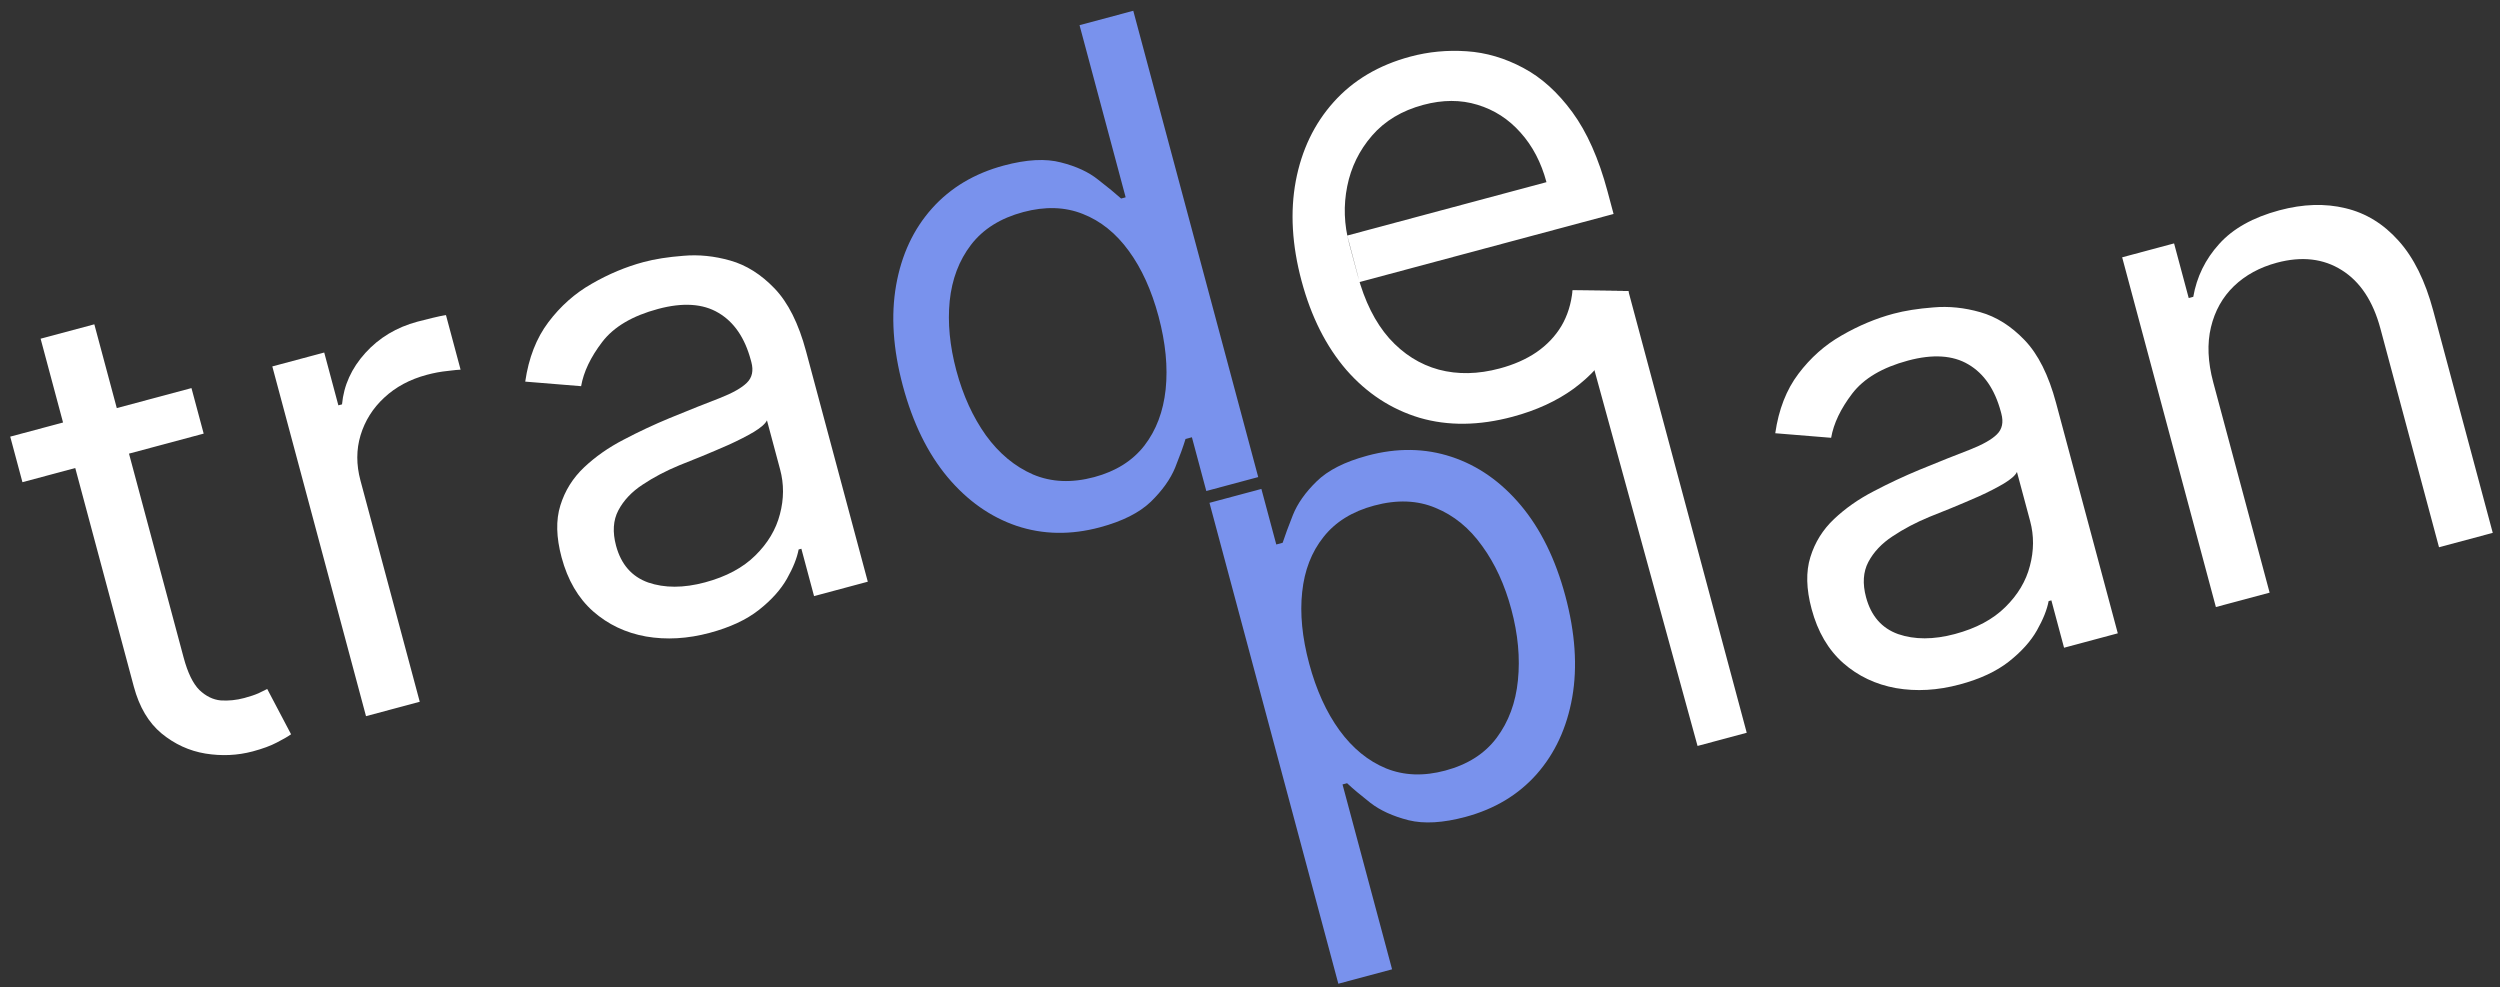 <svg width="119" height="47" viewBox="0 0 119 47" fill="none" xmlns="http://www.w3.org/2000/svg">
<rect x="0" y="0" width="119" height="47" fill="#333333" stroke="none"/>
<path d="M9.114 18.473L9.695 20.64L6.14 21.593L3.582 22.278L1.068 22.952L0.487 20.784L3.001 20.111L5.559 19.425L9.114 18.473ZM1.933 16.122L4.49 15.437L5.559 19.425L6.14 21.593L8.742 31.304C8.936 32.026 9.186 32.54 9.492 32.845C9.804 33.141 10.142 33.306 10.507 33.34C10.878 33.364 11.251 33.327 11.627 33.226C11.909 33.15 12.136 33.074 12.309 32.997C12.48 32.912 12.616 32.844 12.719 32.794L13.855 34.952C13.699 35.063 13.474 35.193 13.181 35.342C12.89 35.497 12.506 35.639 12.029 35.767C11.306 35.96 10.556 35.995 9.78 35.87C9.01 35.743 8.312 35.423 7.687 34.909C7.068 34.393 6.629 33.651 6.37 32.683L3.582 22.278L3.001 20.111L1.933 16.122Z" fill="white"/>
<path d="M17.422 34.089L12.962 17.442L15.433 16.78L16.106 19.294L16.28 19.248C16.363 18.343 16.733 17.527 17.39 16.801C18.047 16.075 18.875 15.579 19.872 15.311C20.059 15.261 20.295 15.202 20.579 15.133C20.863 15.065 21.079 15.019 21.227 14.995L21.924 17.596C21.832 17.597 21.624 17.618 21.302 17.658C20.985 17.689 20.657 17.75 20.317 17.841C19.508 18.057 18.831 18.421 18.286 18.931C17.746 19.432 17.372 20.028 17.162 20.719C16.957 21.401 16.956 22.118 17.157 22.869L19.98 33.404L17.422 34.089Z" fill="white"/>
<path d="M33.781 30.124C32.726 30.407 31.716 30.464 30.749 30.297C29.781 30.123 28.942 29.724 28.233 29.101C27.522 28.471 27.022 27.614 26.731 26.53C26.476 25.576 26.456 24.753 26.673 24.06C26.889 23.359 27.265 22.755 27.802 22.247C28.34 21.739 28.966 21.3 29.68 20.931C30.399 20.552 31.132 20.209 31.878 19.9C32.855 19.499 33.649 19.182 34.26 18.949C34.877 18.706 35.307 18.463 35.551 18.219C35.803 17.974 35.874 17.645 35.764 17.233L35.74 17.146C35.454 16.077 34.938 15.325 34.194 14.889C33.458 14.451 32.5 14.39 31.323 14.706C30.102 15.033 29.216 15.557 28.666 16.277C28.115 16.998 27.78 17.699 27.661 18.382L25.001 18.165C25.164 17.038 25.531 16.095 26.102 15.338C26.679 14.572 27.367 13.961 28.167 13.507C28.972 13.043 29.794 12.699 30.632 12.475C31.167 12.331 31.798 12.232 32.527 12.176C33.261 12.111 34.005 12.187 34.76 12.402C35.522 12.617 36.225 13.059 36.87 13.731C37.514 14.402 38.014 15.399 38.368 16.721L41.307 27.689L38.749 28.375L38.145 26.12L38.015 26.155C37.938 26.563 37.753 27.027 37.459 27.547C37.164 28.067 36.72 28.562 36.125 29.031C35.531 29.5 34.749 29.864 33.781 30.124ZM33.556 27.722C34.567 27.451 35.367 27.023 35.954 26.44C36.548 25.855 36.938 25.201 37.124 24.477C37.317 23.752 37.32 23.042 37.134 22.349L36.507 20.008C36.433 20.167 36.227 20.35 35.888 20.557C35.553 20.755 35.158 20.957 34.703 21.165C34.253 21.363 33.811 21.551 33.379 21.729C32.952 21.897 32.605 22.037 32.341 22.146C31.699 22.411 31.115 22.718 30.59 23.068C30.069 23.409 29.683 23.819 29.432 24.296C29.186 24.765 29.15 25.325 29.324 25.975C29.562 26.863 30.071 27.447 30.85 27.726C31.635 27.996 32.537 27.995 33.556 27.722Z" fill="white"/>
<path d="M52.354 25.101C50.967 25.473 49.648 25.45 48.398 25.034C47.147 24.61 46.048 23.836 45.104 22.711C44.158 21.578 43.449 20.13 42.976 18.367C42.508 16.619 42.401 15.021 42.656 13.574C42.911 12.127 43.48 10.91 44.361 9.923C45.243 8.935 46.384 8.254 47.786 7.878C48.87 7.588 49.774 7.539 50.5 7.732C51.23 7.916 51.823 8.19 52.277 8.557C52.737 8.914 53.099 9.211 53.365 9.45L53.581 9.392L51.386 1.198L53.944 0.513L59.891 22.709L57.42 23.372L56.735 20.814L56.431 20.895C56.325 21.249 56.16 21.704 55.937 22.259C55.712 22.807 55.327 23.348 54.781 23.881C54.232 24.408 53.424 24.814 52.354 25.101ZM52.085 22.71C53.111 22.435 53.907 21.936 54.472 21.211C55.035 20.48 55.373 19.587 55.485 18.535C55.596 17.475 55.483 16.317 55.147 15.06C54.814 13.817 54.342 12.778 53.731 11.943C53.118 11.1 52.387 10.514 51.54 10.183C50.691 9.845 49.746 9.816 48.705 10.095C47.621 10.385 46.793 10.905 46.219 11.655C45.651 12.396 45.313 13.288 45.205 14.331C45.103 15.366 45.209 16.468 45.522 17.638C45.84 18.823 46.309 19.852 46.93 20.723C47.556 21.585 48.303 22.206 49.171 22.585C50.045 22.955 51.016 22.997 52.085 22.71Z" fill="#7992ED"/>
<path d="M72.004 19.836C70.4 20.266 68.921 20.282 67.568 19.886C66.221 19.48 65.061 18.722 64.09 17.612C63.124 16.492 62.412 15.08 61.955 13.375C61.498 11.669 61.406 10.083 61.679 8.616C61.958 7.14 62.559 5.887 63.483 4.857C64.413 3.818 65.629 3.097 67.132 2.695C67.999 2.462 68.894 2.377 69.817 2.44C70.74 2.502 71.635 2.766 72.503 3.23C73.369 3.687 74.15 4.392 74.847 5.344C75.543 6.295 76.099 7.548 76.516 9.101L76.806 10.185L64.716 13.425L64.13 11.212L73.612 8.671C73.361 7.732 72.948 6.944 72.375 6.308C71.809 5.67 71.126 5.229 70.325 4.987C69.532 4.743 68.672 4.744 67.748 4.992C66.729 5.265 65.915 5.754 65.306 6.459C64.703 7.155 64.31 7.958 64.128 8.866C63.945 9.775 63.977 10.688 64.223 11.605L64.618 13.079C64.954 14.337 65.457 15.344 66.125 16.102C66.798 16.851 67.585 17.349 68.488 17.595C69.388 17.834 70.355 17.815 71.388 17.538C72.06 17.358 72.642 17.102 73.133 16.768C73.63 16.426 74.026 16.01 74.321 15.521C74.614 15.024 74.791 14.458 74.853 13.822L77.51 13.853C77.474 14.761 77.235 15.615 76.791 16.416C76.345 17.209 75.718 17.903 74.91 18.5C74.1 19.088 73.131 19.534 72.004 19.836Z" fill="white"/>
<path d="M63.705 46.825L57.571 23.935L60.042 23.273L60.751 25.918L61.054 25.836C61.165 25.497 61.326 25.059 61.539 24.522C61.756 23.976 62.132 23.441 62.666 22.919C63.205 22.387 64.016 21.976 65.1 21.686C66.502 21.31 67.831 21.329 69.088 21.744C70.345 22.158 71.446 22.928 72.391 24.053C73.335 25.179 74.041 26.616 74.51 28.364C74.982 30.127 75.092 31.736 74.839 33.19C74.584 34.637 74.02 35.856 73.147 36.849C72.273 37.835 71.142 38.513 69.755 38.885C68.686 39.172 67.782 39.224 67.044 39.042C66.304 38.853 65.7 38.578 65.231 38.215C64.76 37.846 64.39 37.535 64.121 37.281L63.904 37.339L66.263 46.14L63.705 46.825ZM62.316 31.585C62.653 32.842 63.134 33.902 63.76 34.764C64.384 35.619 65.123 36.223 65.976 36.575C66.828 36.92 67.766 36.955 68.792 36.68C69.862 36.394 70.679 35.873 71.243 35.117C71.812 34.353 72.149 33.442 72.253 32.384C72.362 31.317 72.258 30.191 71.94 29.006C71.627 27.836 71.163 26.829 70.55 25.987C69.943 25.135 69.204 24.532 68.334 24.176C67.47 23.811 66.496 23.774 65.412 24.065C64.372 24.343 63.568 24.841 63.001 25.559C62.433 26.269 62.093 27.142 61.984 28.178C61.872 29.207 61.983 30.342 62.316 31.585Z" fill="#7992ED"/>
<path d="M77.51 13.853L83.144 34.879L80.803 35.507L74.853 13.822L77.51 13.853Z" fill="white"/>
<path d="M93.282 32.581C92.227 32.864 91.216 32.922 90.25 32.754C89.282 32.58 88.443 32.181 87.734 31.558C87.023 30.928 86.522 30.071 86.232 28.987C85.976 28.033 85.957 27.21 86.174 26.517C86.389 25.816 86.765 25.212 87.303 24.704C87.841 24.196 88.466 23.757 89.181 23.388C89.9 23.009 90.633 22.666 91.379 22.357C92.356 21.956 93.149 21.639 93.761 21.406C94.377 21.163 94.808 20.92 95.052 20.676C95.304 20.431 95.374 20.102 95.264 19.69L95.241 19.603C94.954 18.534 94.439 17.782 93.695 17.346C92.958 16.908 92.001 16.847 90.823 17.163C89.602 17.49 88.716 18.014 88.166 18.734C87.616 19.455 87.281 20.156 87.162 20.839L84.502 20.622C84.664 19.495 85.031 18.552 85.603 17.795C86.18 17.029 86.868 16.418 87.668 15.964C88.473 15.5 89.294 15.156 90.132 14.932C90.667 14.789 91.299 14.689 92.027 14.633C92.761 14.568 93.505 14.644 94.26 14.86C95.022 15.074 95.725 15.516 96.37 16.188C97.015 16.859 97.514 17.856 97.868 19.178L100.807 30.146L98.249 30.832L97.645 28.577L97.515 28.612C97.439 29.02 97.253 29.484 96.959 30.004C96.665 30.524 96.22 31.019 95.626 31.488C95.031 31.957 94.25 32.322 93.282 32.581ZM93.056 30.179C94.068 29.908 94.867 29.48 95.454 28.897C96.049 28.312 96.439 27.658 96.624 26.934C96.817 26.209 96.821 25.499 96.635 24.806L96.007 22.465C95.934 22.624 95.728 22.807 95.388 23.014C95.054 23.212 94.659 23.415 94.203 23.622C93.753 23.82 93.312 24.008 92.879 24.186C92.452 24.354 92.106 24.494 91.841 24.603C91.2 24.868 90.616 25.175 90.09 25.526C89.57 25.866 89.184 26.276 88.932 26.753C88.686 27.222 88.65 27.782 88.825 28.432C89.063 29.32 89.572 29.904 90.351 30.183C91.136 30.453 92.037 30.452 93.056 30.179Z" fill="white"/>
<path d="M105.35 18.196L108.034 28.21L105.476 28.895L101.015 12.248L103.486 11.586L104.183 14.187L104.4 14.129C104.564 13.179 104.974 12.341 105.631 11.615C106.287 10.882 107.243 10.347 108.5 10.01C109.628 9.708 110.676 9.675 111.645 9.911C112.612 10.14 113.456 10.657 114.175 11.463C114.893 12.262 115.441 13.37 115.821 14.786L118.655 25.364L116.097 26.049L113.309 15.645C112.959 14.337 112.346 13.409 111.472 12.861C110.595 12.306 109.564 12.188 108.379 12.505C107.563 12.724 106.88 13.097 106.332 13.623C105.791 14.147 105.427 14.799 105.241 15.576C105.054 16.354 105.091 17.227 105.35 18.196Z" fill="white"/>
</svg>
